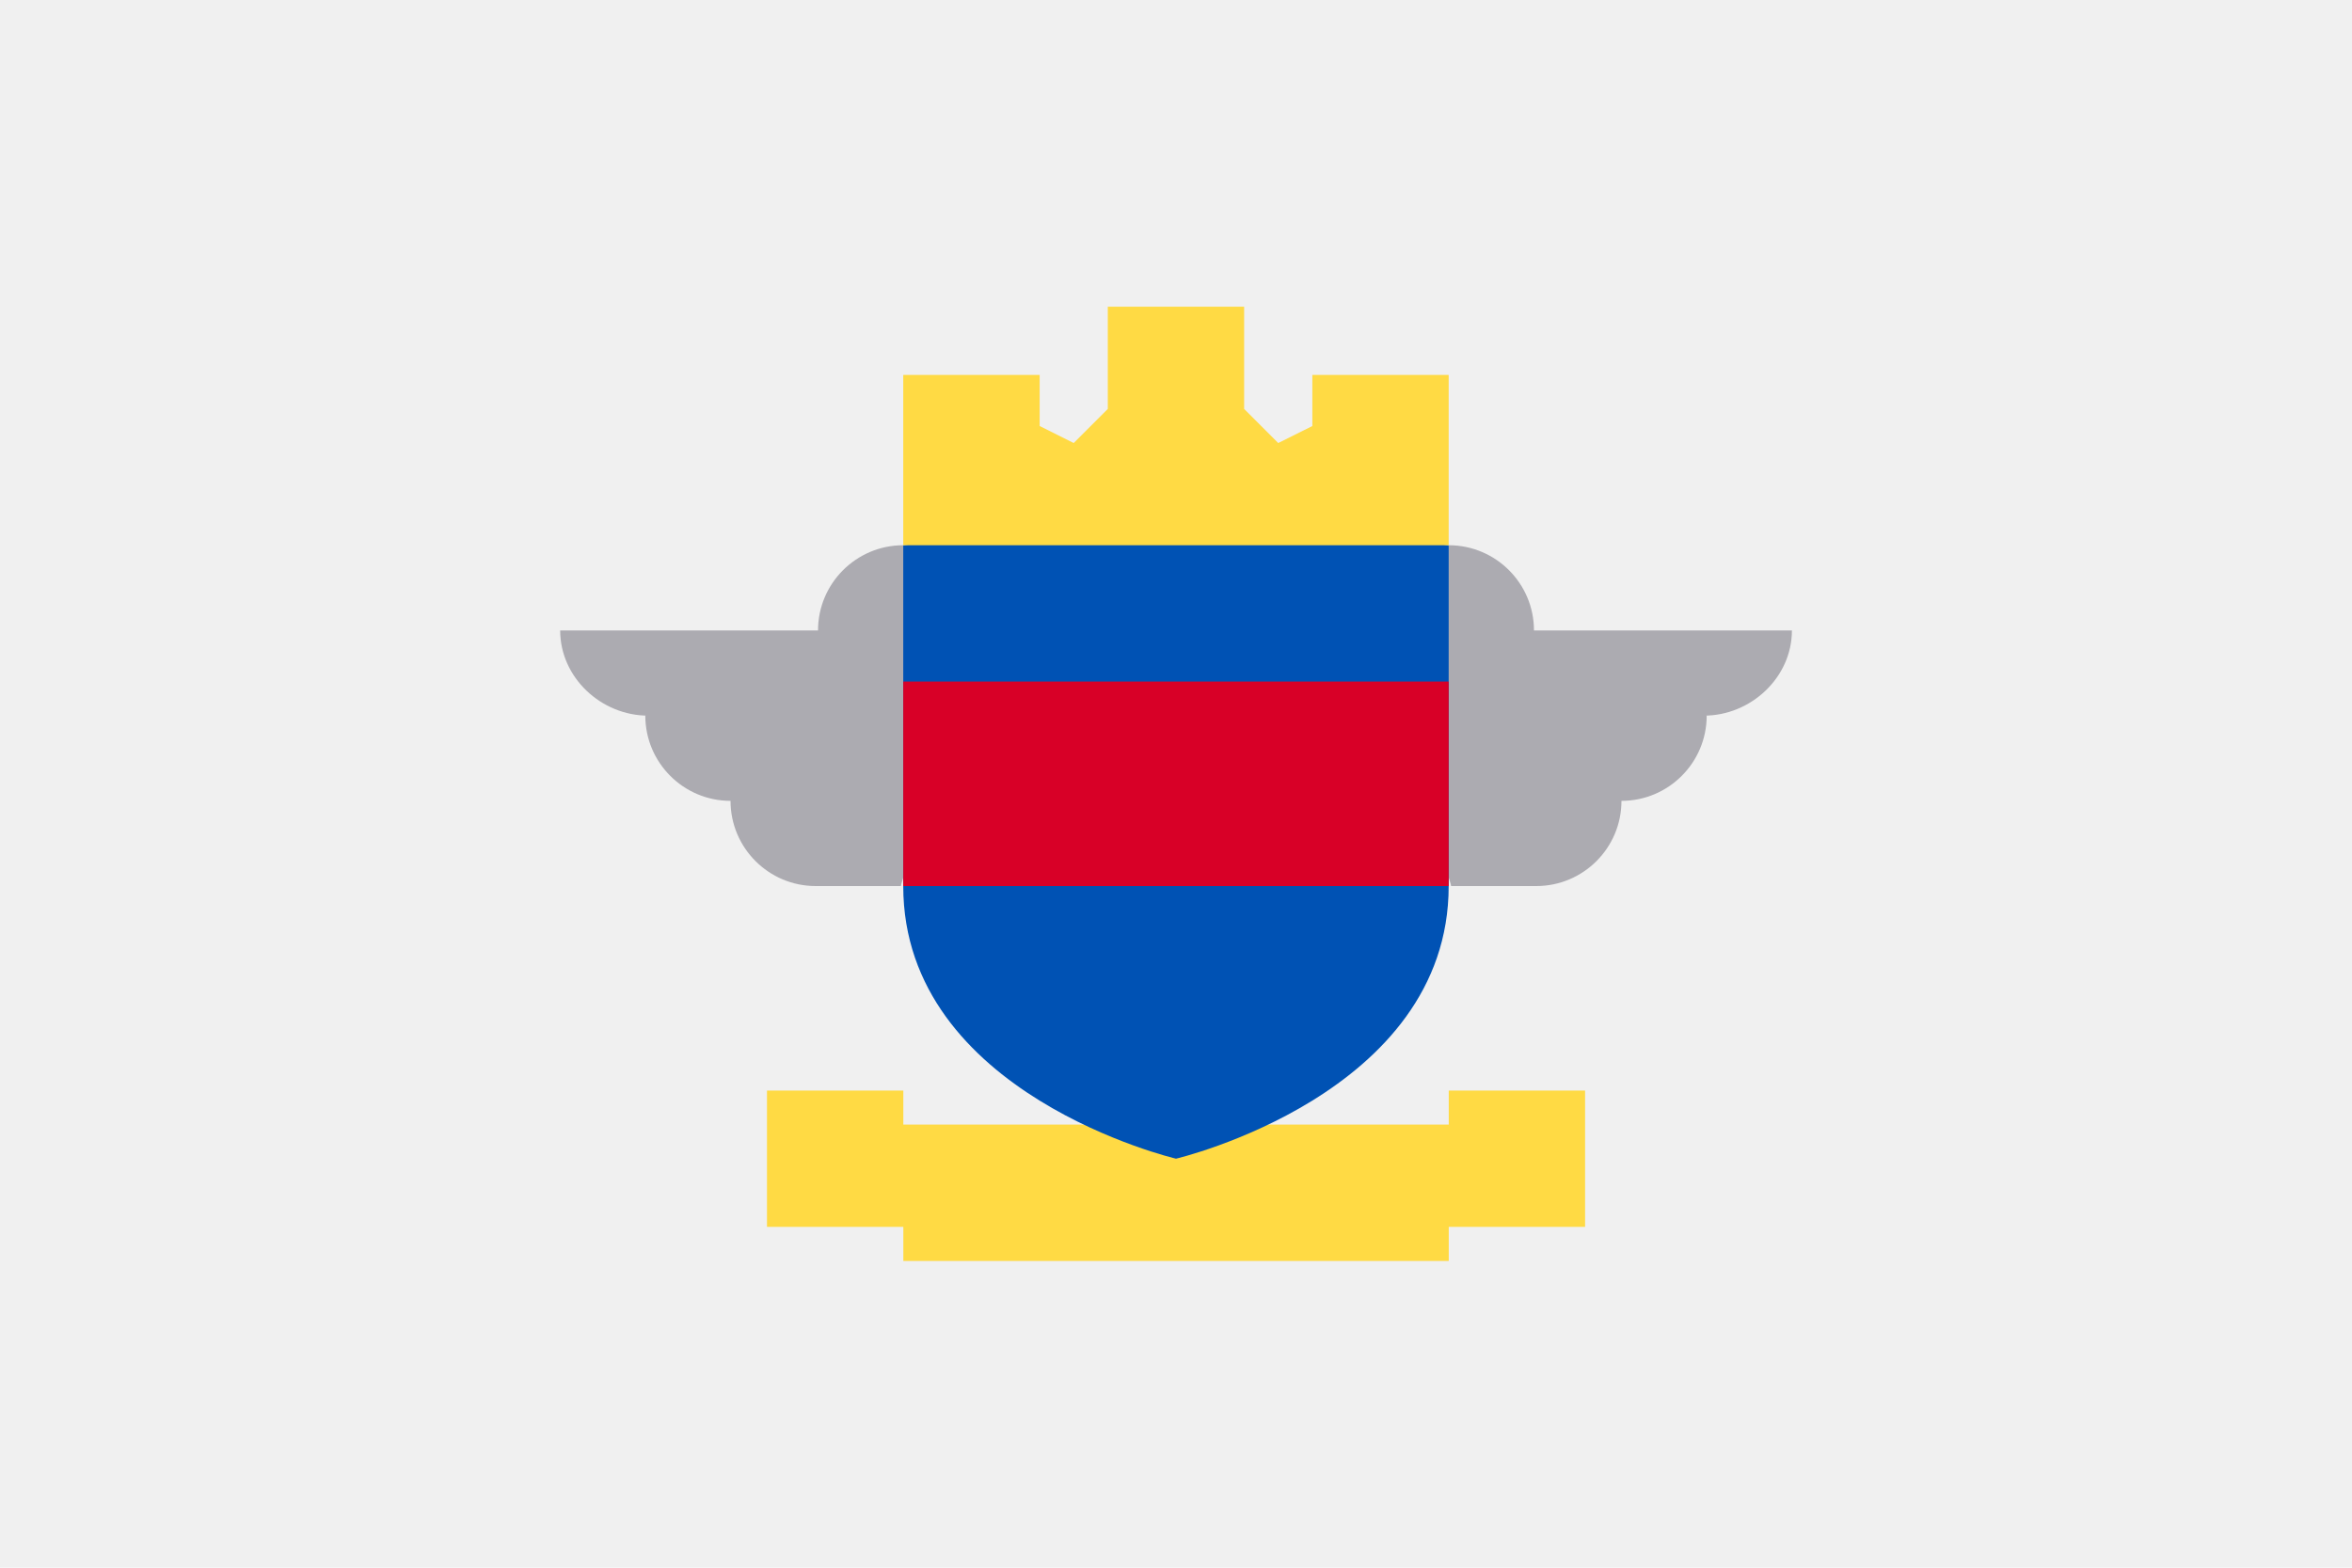 <svg width="30" height="20" viewBox="0 0 30 20" fill="none" xmlns="http://www.w3.org/2000/svg">
<path d="M30 0H0V20H30V0Z" fill="#F0F0F0"/>
<path d="M22.856 8.043H19.566C19.566 7.443 19.079 6.956 18.479 6.956L17.609 8.695C17.609 8.695 18.537 11.304 18.508 11.304H19.595C20.195 11.304 20.682 10.817 20.682 10.217C21.282 10.217 21.769 9.73 21.769 9.13H21.733C22.333 9.13 22.856 8.643 22.856 8.043Z" fill="#ACABB1"/>
<path d="M7.145 8.043H10.434C10.434 7.443 10.921 6.956 11.521 6.956L12.391 8.695C12.391 8.695 11.463 11.304 11.492 11.304H10.405C9.805 11.304 9.318 10.817 9.318 10.217C8.718 10.217 8.231 9.73 8.231 9.13H8.268C7.667 9.13 7.145 8.643 7.145 8.043Z" fill="#ACABB1"/>
<path d="M18.479 13.913V14.347H11.522V13.913H9.783V15.652H11.522V16.087H18.479V15.652H20.218V13.913H18.479Z" fill="#FFDA44"/>
<path d="M11.521 6.956V11.304C11.521 13.966 15 14.782 15 14.782C15 14.782 18.478 13.966 18.478 11.304V6.956L15 6.521L11.521 6.956Z" fill="#0052B4"/>
<path d="M18.478 8.695H11.521V11.304H18.478V8.695Z" fill="#D80027"/>
<path d="M16.739 4.783V5.435L16.304 5.652L15.869 5.217V3.913H14.13V5.217L13.695 5.652L13.261 5.435V4.783H11.521V6.956H18.478V4.783H16.739Z" fill="#FFDA44"/>
</svg>
